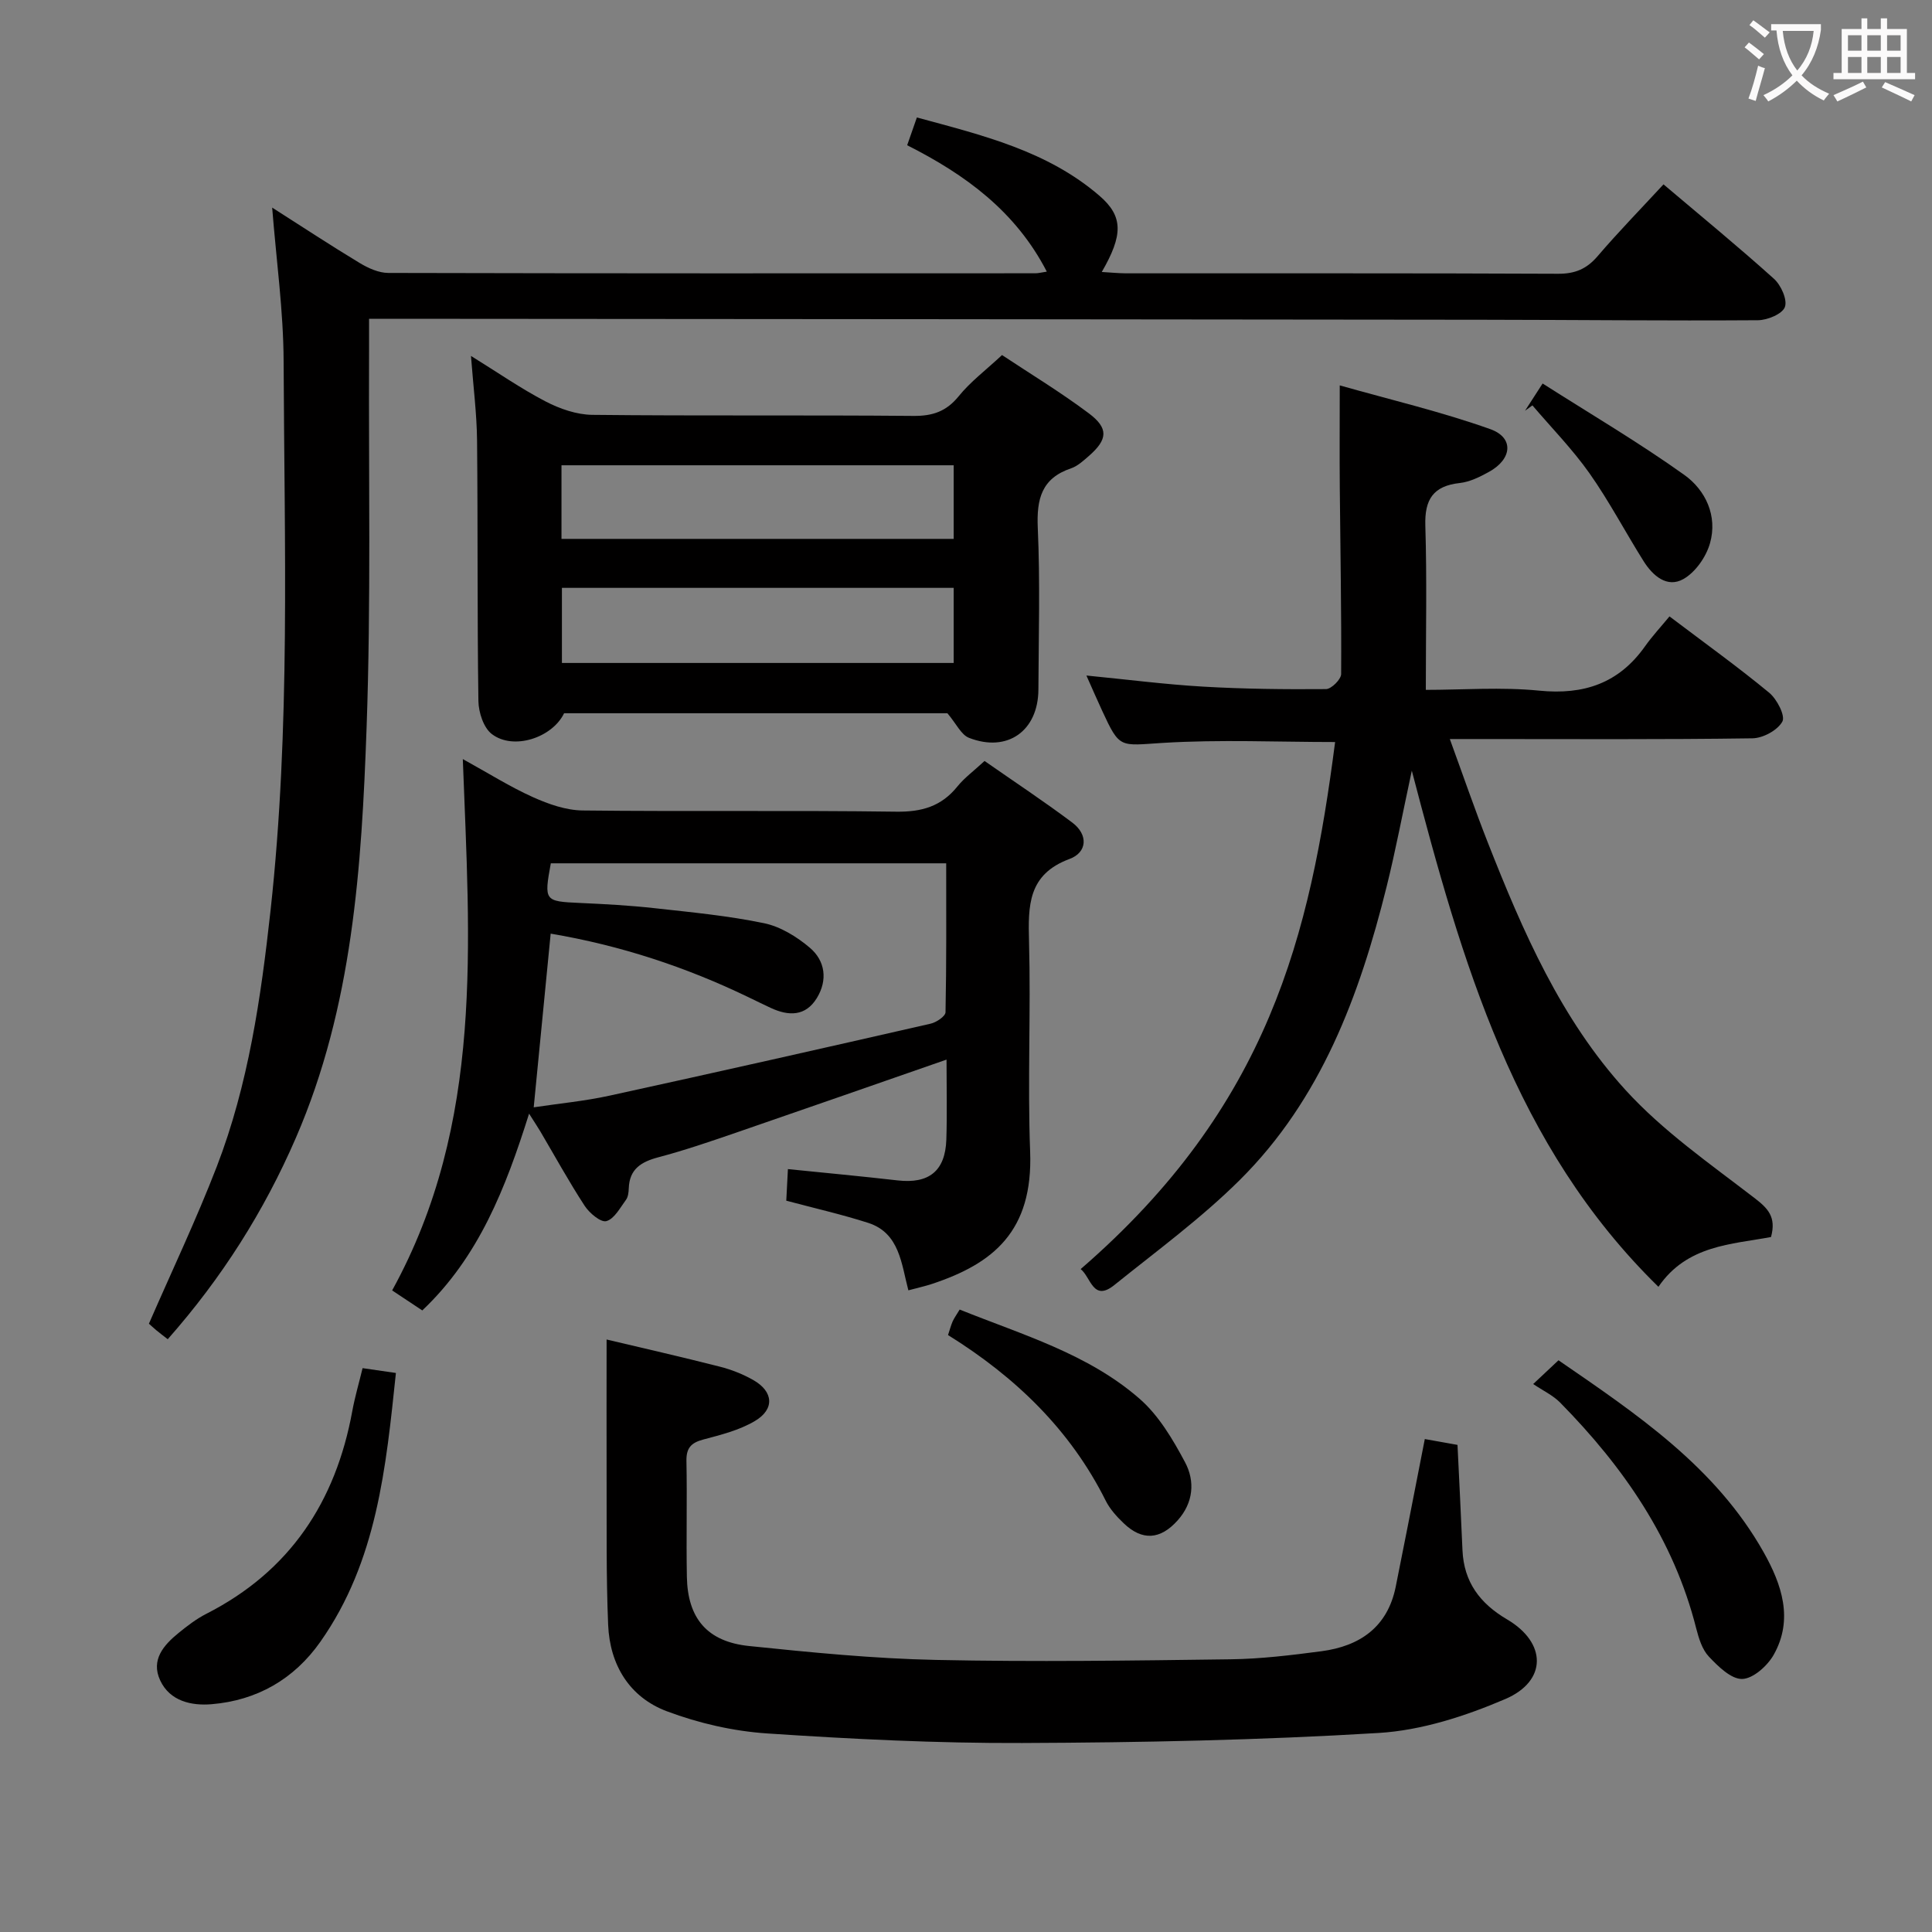 <svg enable-background="new 0 0 400 400" viewBox="0 0 400 400" xmlns="http://www.w3.org/2000/svg"><rect x="0" y="0" width="400" height="400" fill="#808080" stroke="none"/><g fill="#010000"><path d="m76.41 66c0 2.7.01 4.68 0 6.65-.11 25.99.41 52-.51 77.96-1.03 28.89-2.87 57.8-14.63 84.94-6.6 15.24-15.35 29.05-26.54 41.72-.89-.69-1.64-1.25-2.36-1.85-.63-.53-1.23-1.09-1.54-1.36 4.79-11 9.84-21.62 14.06-32.55 6.55-17.01 9.13-34.93 11.12-52.97 4.16-37.85 2.86-75.82 2.71-113.75-.04-10.43-1.51-20.85-2.37-31.81 6.17 3.93 12.07 7.82 18.12 11.47 1.77 1.07 3.95 2.06 5.94 2.06 44.65.11 89.31.09 133.96.07.63 0 1.26-.18 2.36-.34-6.44-12.48-16.83-20.07-28.91-26.17.66-1.89 1.24-3.54 2.01-5.75 13.59 3.69 27.02 6.91 37.81 16.22 4.97 4.28 4.87 8.16.47 15.77 1.8.1 3.4.27 5 .28 29.82.02 59.65-.05 89.47.09 3.49.02 5.9-.98 8.16-3.61 4.32-5.05 8.97-9.81 13.67-14.9 7.77 6.58 15.47 12.89 22.87 19.55 1.46 1.32 2.82 4.34 2.26 5.85-.53 1.44-3.62 2.72-5.59 2.73-18.99.13-37.98-.08-56.97-.1-75.31-.1-150.62-.14-225.93-.2-1.32 0-2.64 0-4.64 0z"/><path d="m224.93 139.86c8.4.82 16.27 1.84 24.17 2.3 8.46.49 16.96.58 25.44.51 1.1-.01 3.12-2.02 3.13-3.11.08-12.82-.17-25.64-.28-38.46-.06-6.63-.01-13.26-.01-21.31 10.48 2.97 21.03 5.45 31.17 9.06 4.95 1.76 4.54 6.2-.28 8.85-1.87 1.03-3.95 2.07-6.02 2.3-5.51.6-7.32 3.39-7.15 8.83.34 11.09.1 22.2.1 34 7.63 0 15.62-.62 23.47.16 9.26.92 16.49-1.52 21.91-9.17 1.53-2.16 3.35-4.11 5.07-6.2 7.5 5.67 14.25 10.52 20.64 15.8 1.61 1.33 3.38 4.77 2.73 5.97-.98 1.8-4.01 3.44-6.19 3.47-18.82.27-37.65.15-56.48.15-1.8 0-3.61 0-6.18 0 2.77 7.58 5.18 14.62 7.91 21.54 7.21 18.32 15.11 36.48 28.48 51.14 7.74 8.49 17.45 15.24 26.64 22.31 2.83 2.17 4.6 3.94 3.47 8.11-8.15 1.53-17.4 1.66-23.31 10.31-29.81-29.15-40.65-67.1-51.06-106.86-1.94 8.99-3.36 16.57-5.22 24.03-5.59 22.5-13.56 44-30.41 60.73-7.99 7.93-17.18 14.67-25.98 21.75-4.4 3.53-4.83-1.65-6.95-3.32 39.02-33.76 47.51-69.22 52.68-109.12-11.91 0-23.84-.55-35.69.18-8.91.55-8.87 1.29-12.54-6.66-1.05-2.26-2.03-4.53-3.26-7.29z"/><path d="m195.97 219.38c-15.05 5.23-29.28 10.21-43.53 15.11-5.33 1.83-10.68 3.67-16.13 5.11-3.57.95-6 2.44-6.13 6.44-.03.81-.13 1.78-.59 2.39-1.21 1.64-2.41 3.94-4.05 4.39-1.15.32-3.5-1.66-4.48-3.15-3.27-5.01-6.15-10.26-9.19-15.42-.57-.97-1.21-1.9-2.33-3.68-4.86 15.44-10.43 29.69-22.11 40.74-2.15-1.42-4.18-2.77-6.24-4.14 19.08-34.67 16.04-71.92 14.63-110.01 5.37 2.96 9.8 5.76 14.54 7.89 3.21 1.44 6.82 2.71 10.27 2.75 21.65.25 43.31-.05 64.95.25 5.27.07 9.32-1.1 12.63-5.21 1.44-1.79 3.37-3.19 5.63-5.29 6.04 4.22 12.24 8.31 18.17 12.76 3.34 2.51 3.1 6.17-.58 7.53-8.63 3.2-8.58 9.68-8.38 17.13.39 14.48-.32 28.99.23 43.46.62 16.55-7.69 23.19-20.28 27.38-1.41.47-2.86.78-4.93 1.34-1.45-5.43-1.79-11.87-8.33-13.97-5.49-1.76-11.14-3.04-16.95-4.59.12-2.29.22-4.38.34-6.54 7.87.8 15.3 1.49 22.71 2.34 6.47.74 9.87-1.92 10.09-8.46.17-5.29.04-10.61.04-16.55zm-85.47 9.88c5.29-.8 10.55-1.29 15.67-2.41 22.2-4.85 44.36-9.85 66.51-14.91 1.19-.27 3.06-1.53 3.08-2.36.21-10.24.14-20.49.14-30.84-27.78 0-54.85 0-81.86 0-1.43 7.81-1.32 7.88 6.07 8.21 5.14.23 10.29.51 15.41 1.08 7.58.84 15.22 1.56 22.67 3.11 3.39.7 6.79 2.8 9.49 5.09 3.18 2.7 3.71 6.68 1.45 10.39-2.34 3.84-5.86 3.78-9.57 2.05-1.51-.7-3-1.44-4.5-2.16-13.04-6.31-26.65-10.78-41.05-13.21-1.18 11.99-2.31 23.64-3.51 35.96z"/><path d="m207.46 73.51c5.86 3.89 12.12 7.68 17.95 12.05 4.17 3.12 3.93 5.44.01 8.86-1.12.97-2.31 2.08-3.66 2.54-6.12 2.06-7.16 6.35-6.9 12.32.5 11.14.18 22.32.13 33.48-.04 8.56-6.41 13.11-14.37 10-1.62-.63-2.61-2.89-4.47-5.09-25.78 0-52.56 0-79.36 0-2.45 5.07-10.49 7.73-14.96 4.31-1.71-1.3-2.74-4.48-2.78-6.82-.26-17.99-.1-35.98-.28-53.97-.06-5.58-.78-11.15-1.26-17.5 5.55 3.43 10.31 6.75 15.42 9.41 2.94 1.53 6.43 2.75 9.68 2.79 22.16.24 44.32.02 66.47.22 4.01.04 6.85-.92 9.42-4.09 2.39-2.96 5.51-5.3 8.96-8.51zm-91.12 48.2v15.55h81.11c0-5.35 0-10.37 0-15.55-27.27 0-54.14 0-81.11 0zm-.09-10.14h81.2c0-5.34 0-10.25 0-15.24-27.23 0-54.09 0-81.2 0z"/><path d="m125.59 277.33c7.34 1.74 15.43 3.58 23.47 5.63 2.39.61 4.77 1.55 6.91 2.77 4.18 2.38 4.46 6.04.3 8.49-3.2 1.89-7.02 2.85-10.67 3.82-2.52.67-3.53 1.76-3.48 4.44.16 7.99-.06 15.99.09 23.99.16 8.6 4.21 13.42 12.87 14.32 12.88 1.33 25.8 2.61 38.73 2.88 20.31.43 40.64.14 60.95-.13 6.29-.08 12.59-.85 18.83-1.67 7.94-1.05 13.69-4.99 15.38-13.36 1.68-8.29 3.28-16.59 4.91-24.89.35-1.76.69-3.53 1.11-5.68 2.34.42 4.4.79 6.77 1.21.35 7.28.72 14.54 1.03 21.8.29 6.61 3.63 11.04 9.25 14.34 8.18 4.81 8.34 12.74-.39 16.48-8.26 3.54-17.33 6.48-26.2 7.02-24.56 1.49-49.2 1.99-73.81 2.08-17.61.07-35.25-.81-52.82-1.98-7-.47-14.15-2.11-20.73-4.58-7.78-2.91-11.84-9.63-12.18-17.91-.43-10.31-.28-20.65-.32-30.97-.03-9.28 0-18.56 0-28.1z"/><path d="m75.07 283.26c2.48.36 4.43.65 6.9 1-2.06 19.52-3.89 38.95-15.64 55.65-5.47 7.78-13.16 12.15-22.54 12.93-4.09.34-8.61-.59-10.63-4.94-1.97-4.24.72-7.3 3.82-9.82 1.79-1.46 3.67-2.9 5.72-3.95 17.32-8.81 26.8-23.2 30.24-41.99.53-2.9 1.37-5.75 2.13-8.88z"/><path d="m317.43 286.55c2.48-2.33 3.68-3.45 5.24-4.92 16.21 11.15 32.5 22.05 42.46 39.72 3.75 6.66 6.24 13.88 2.11 21.23-1.29 2.3-4.26 4.97-6.53 5.03-2.3.06-4.99-2.6-6.91-4.63-1.39-1.47-2.09-3.79-2.62-5.85-4.66-18.44-15.05-33.41-28.16-46.73-1.49-1.52-3.56-2.48-5.59-3.85z"/><path d="m198.69 271.13c13.02 5.24 26.57 9.15 37.25 18.47 3.97 3.46 6.89 8.41 9.41 13.14 2.1 3.94 1.75 8.39-1.55 12.06-3.58 3.99-7.32 4.25-11.16.57-1.42-1.36-2.83-2.91-3.7-4.64-7.34-14.7-18.67-25.62-32.66-34.32.36-1.08.59-1.99.96-2.84.34-.74.83-1.4 1.45-2.44z"/><path d="m315.74 85.04c.96-1.48 1.91-2.96 3.64-5.64 10 6.37 19.96 12.23 29.33 18.92 4.41 3.15 6.93 8.49 5.33 14.14-.8 2.83-3.01 6.01-5.5 7.42-3.38 1.92-6.35-.68-8.24-3.68-3.79-6.03-7.11-12.38-11.2-18.19-3.52-4.99-7.85-9.41-11.83-14.08-.51.38-1.02.75-1.53 1.11z"/></g><path d="m362.1 8.8c1.1.8 2.1 1.6 3.1 2.4l-1 1.1c-1.3-1.1-2.3-2-3-2.5zm1.9 4.8c.5.2.9.4 1.4.5-.6 2.3-1.3 4.5-1.9 6.8l-1.5-.5c.8-2.1 1.4-4.3 2-6.8zm-1-9.4c1.3.9 2.4 1.8 3.4 2.5l-1 1.1c-1.4-1.2-2.4-2.1-3.2-2.6zm3.7 2.2v-1.4h10.3v1.2c-.5 3.6-1.8 6.8-4 9.4 1.5 1.6 3.4 2.8 5.7 3.8-.3.4-.7.8-1.1 1.4-2.3-1.1-4.1-2.5-5.6-4.1-1.6 1.6-3.6 3.1-5.9 4.3-.3-.5-.7-.9-1-1.3 2.4-1.1 4.4-2.5 6-4.1-1.9-2.5-3-5.6-3.3-9.3h-1.1zm8.8 0h-6.4c.3 3.3 1.3 6 3 8.2 2-2.3 3.1-5.1 3.4-8.2z" fill="#fbfafa"/><path d="m385.3 3.8h1.3v2.2h2.8v-2.2h1.3v2.2h4.1v9.1h1.7v1.3h-16.9v-1.3h1.7v-9.1h4.1v-2.2zm.4 13.1.7 1.2c-1.8.9-3.8 1.9-6 2.9-.2-.4-.5-.8-.8-1.3 2.3-1 4.3-1.9 6.1-2.8zm-3.1-6.4h2.8v-3.2h-2.8zm0 4.6h2.8v-3.3h-2.8zm4-4.6h2.8v-3.2h-2.8zm0 4.6h2.8v-3.3h-2.8zm3.7 1.9c2.1.9 4.1 1.8 6.1 2.7l-.7 1.3c-2.2-1.1-4.2-2-6.1-2.9zm3.2-9.7h-2.8v3.2h2.8zm-2.8 7.8h2.8v-3.3h-2.8z" fill="#fbfafa"/></svg>